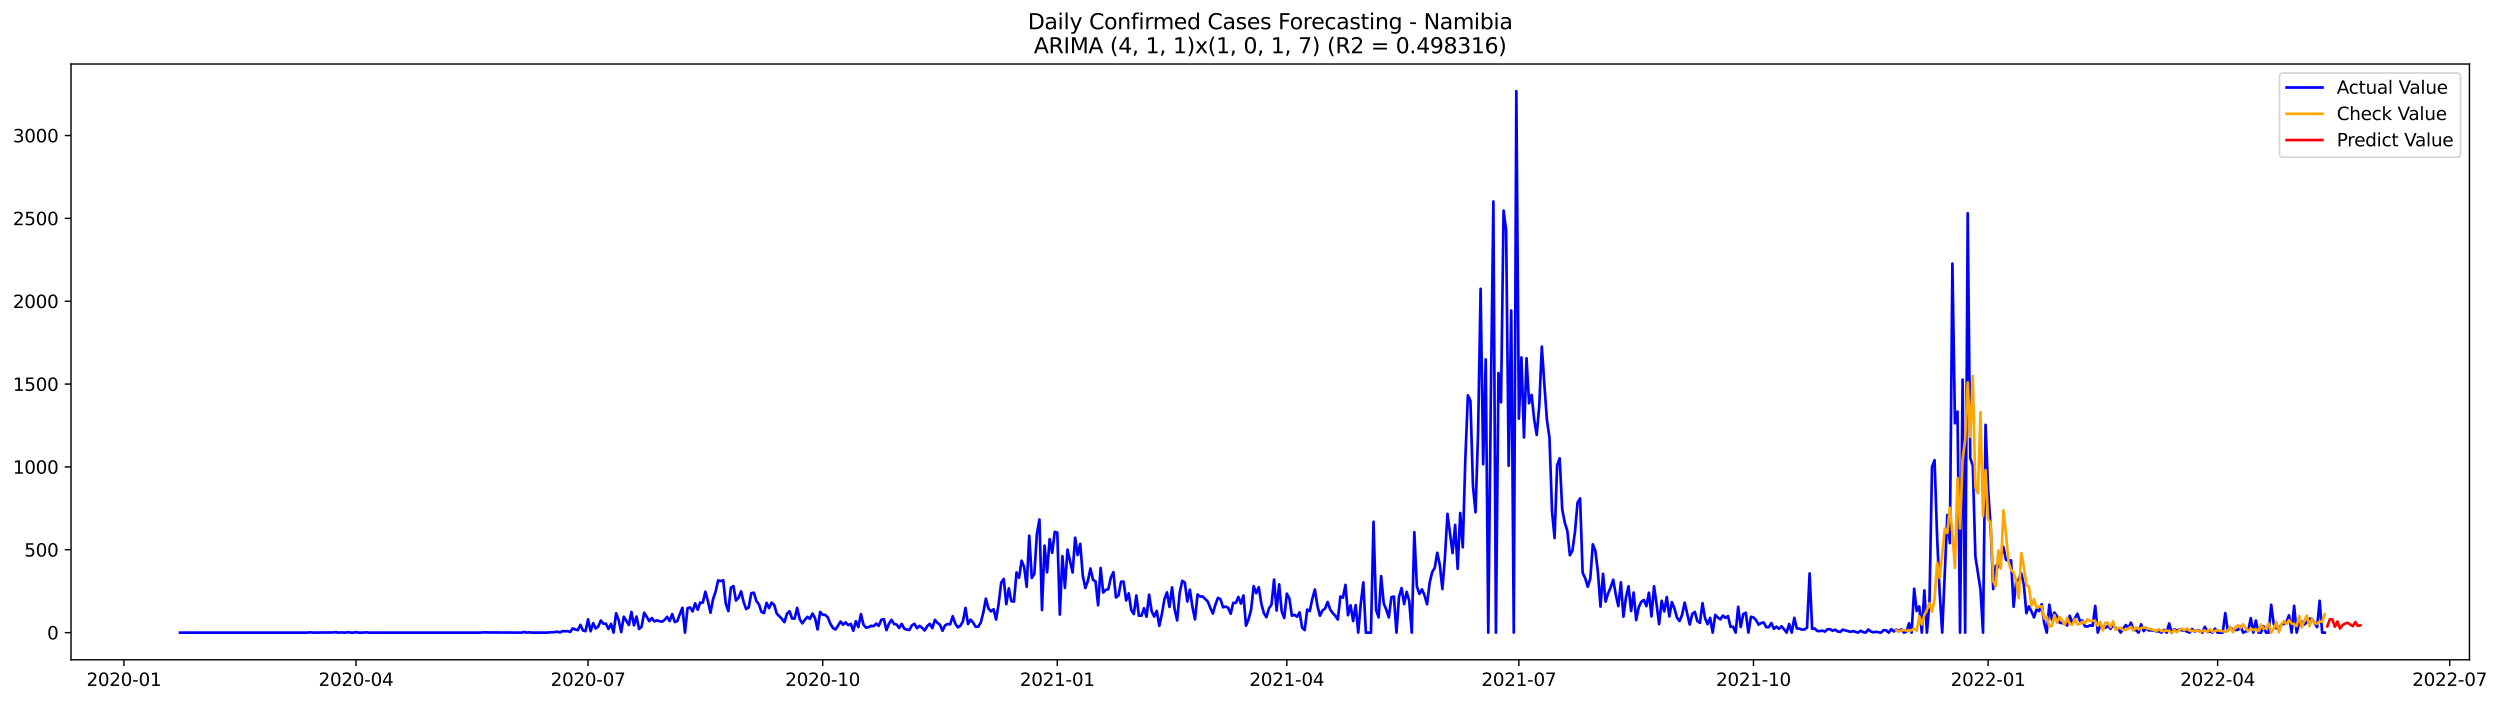 <?xml version="1.0" encoding="utf-8" standalone="no"?>
<!DOCTYPE svg PUBLIC "-//W3C//DTD SVG 1.1//EN"
  "http://www.w3.org/Graphics/SVG/1.1/DTD/svg11.dtd">
<svg xmlns:xlink="http://www.w3.org/1999/xlink" width="1395.906pt" height="392.274pt" viewBox="0 0 1395.906 392.274" xmlns="http://www.w3.org/2000/svg" version="1.1">
 <defs>
  <style type="text/css">*{stroke-linejoin: round; stroke-linecap: butt}</style>
 </defs>
 <g id="figure_1">
  <g id="patch_1">
   <path d="M 0 392.274 
L 1395.906 392.274 
L 1395.906 0 
L 0 0 
z
" style="fill: #ffffff"/>
  </g>
  <g id="axes_1">
   <g id="patch_2">
    <path d="M 39.65 368.396 
L 1378.85 368.396 
L 1378.85 35.755 
L 39.65 35.755 
z
" style="fill: #ffffff"/>
   </g>
   <g id="matplotlib.axis_1">
    <g id="xtick_1">
     <g id="line2d_1">
      <defs>
       <path id="m178542790a" d="M 0 0 
L 0 3.5 
" style="stroke: #000000; stroke-width: 0.8"/>
      </defs>
      <g>
       <use xlink:href="#m178542790a" x="69.196" y="368.396" style="stroke: #000000; stroke-width: 0.8"/>
      </g>
     </g>
     <g id="text_1">
      <!-- 2020-01 -->
      <g transform="translate(48.305 382.994)scale(0.1 -0.1)">
       <defs>
        <path id="DejaVuSans-32" d="M 1228 531 
L 3431 531 
L 3431 0 
L 469 0 
L 469 531 
Q 828 903 1448 1529 
Q 2069 2156 2228 2338 
Q 2531 2678 2651 2914 
Q 2772 3150 2772 3378 
Q 2772 3750 2511 3984 
Q 2250 4219 1831 4219 
Q 1534 4219 1204 4116 
Q 875 4013 500 3803 
L 500 4441 
Q 881 4594 1212 4672 
Q 1544 4750 1819 4750 
Q 2544 4750 2975 4387 
Q 3406 4025 3406 3419 
Q 3406 3131 3298 2873 
Q 3191 2616 2906 2266 
Q 2828 2175 2409 1742 
Q 1991 1309 1228 531 
z
" transform="scale(0.016)"/>
        <path id="DejaVuSans-30" d="M 2034 4250 
Q 1547 4250 1301 3770 
Q 1056 3291 1056 2328 
Q 1056 1369 1301 889 
Q 1547 409 2034 409 
Q 2525 409 2770 889 
Q 3016 1369 3016 2328 
Q 3016 3291 2770 3770 
Q 2525 4250 2034 4250 
z
M 2034 4750 
Q 2819 4750 3233 4129 
Q 3647 3509 3647 2328 
Q 3647 1150 3233 529 
Q 2819 -91 2034 -91 
Q 1250 -91 836 529 
Q 422 1150 422 2328 
Q 422 3509 836 4129 
Q 1250 4750 2034 4750 
z
" transform="scale(0.016)"/>
        <path id="DejaVuSans-2d" d="M 313 2009 
L 1997 2009 
L 1997 1497 
L 313 1497 
L 313 2009 
z
" transform="scale(0.016)"/>
        <path id="DejaVuSans-31" d="M 794 531 
L 1825 531 
L 1825 4091 
L 703 3866 
L 703 4441 
L 1819 4666 
L 2450 4666 
L 2450 531 
L 3481 531 
L 3481 0 
L 794 0 
L 794 531 
z
" transform="scale(0.016)"/>
       </defs>
       <use xlink:href="#DejaVuSans-32"/>
       <use xlink:href="#DejaVuSans-30" x="63.623"/>
       <use xlink:href="#DejaVuSans-32" x="127.246"/>
       <use xlink:href="#DejaVuSans-30" x="190.869"/>
       <use xlink:href="#DejaVuSans-2d" x="254.492"/>
       <use xlink:href="#DejaVuSans-30" x="290.576"/>
       <use xlink:href="#DejaVuSans-31" x="354.199"/>
      </g>
     </g>
    </g>
    <g id="xtick_2">
     <g id="line2d_2">
      <g>
       <use xlink:href="#m178542790a" x="198.773" y="368.396" style="stroke: #000000; stroke-width: 0.8"/>
      </g>
     </g>
     <g id="text_2">
      <!-- 2020-04 -->
      <g transform="translate(177.882 382.994)scale(0.1 -0.1)">
       <defs>
        <path id="DejaVuSans-34" d="M 2419 4116 
L 825 1625 
L 2419 1625 
L 2419 4116 
z
M 2253 4666 
L 3047 4666 
L 3047 1625 
L 3713 1625 
L 3713 1100 
L 3047 1100 
L 3047 0 
L 2419 0 
L 2419 1100 
L 313 1100 
L 313 1709 
L 2253 4666 
z
" transform="scale(0.016)"/>
       </defs>
       <use xlink:href="#DejaVuSans-32"/>
       <use xlink:href="#DejaVuSans-30" x="63.623"/>
       <use xlink:href="#DejaVuSans-32" x="127.246"/>
       <use xlink:href="#DejaVuSans-30" x="190.869"/>
       <use xlink:href="#DejaVuSans-2d" x="254.492"/>
       <use xlink:href="#DejaVuSans-30" x="290.576"/>
       <use xlink:href="#DejaVuSans-34" x="354.199"/>
      </g>
     </g>
    </g>
    <g id="xtick_3">
     <g id="line2d_3">
      <g>
       <use xlink:href="#m178542790a" x="328.35" y="368.396" style="stroke: #000000; stroke-width: 0.8"/>
      </g>
     </g>
     <g id="text_3">
      <!-- 2020-07 -->
      <g transform="translate(307.459 382.994)scale(0.1 -0.1)">
       <defs>
        <path id="DejaVuSans-37" d="M 525 4666 
L 3525 4666 
L 3525 4397 
L 1831 0 
L 1172 0 
L 2766 4134 
L 525 4134 
L 525 4666 
z
" transform="scale(0.016)"/>
       </defs>
       <use xlink:href="#DejaVuSans-32"/>
       <use xlink:href="#DejaVuSans-30" x="63.623"/>
       <use xlink:href="#DejaVuSans-32" x="127.246"/>
       <use xlink:href="#DejaVuSans-30" x="190.869"/>
       <use xlink:href="#DejaVuSans-2d" x="254.492"/>
       <use xlink:href="#DejaVuSans-30" x="290.576"/>
       <use xlink:href="#DejaVuSans-37" x="354.199"/>
      </g>
     </g>
    </g>
    <g id="xtick_4">
     <g id="line2d_4">
      <g>
       <use xlink:href="#m178542790a" x="459.351" y="368.396" style="stroke: #000000; stroke-width: 0.8"/>
      </g>
     </g>
     <g id="text_4">
      <!-- 2020-10 -->
      <g transform="translate(438.46 382.994)scale(0.1 -0.1)">
       <use xlink:href="#DejaVuSans-32"/>
       <use xlink:href="#DejaVuSans-30" x="63.623"/>
       <use xlink:href="#DejaVuSans-32" x="127.246"/>
       <use xlink:href="#DejaVuSans-30" x="190.869"/>
       <use xlink:href="#DejaVuSans-2d" x="254.492"/>
       <use xlink:href="#DejaVuSans-31" x="290.576"/>
       <use xlink:href="#DejaVuSans-30" x="354.199"/>
      </g>
     </g>
    </g>
    <g id="xtick_5">
     <g id="line2d_5">
      <g>
       <use xlink:href="#m178542790a" x="590.352" y="368.396" style="stroke: #000000; stroke-width: 0.8"/>
      </g>
     </g>
     <g id="text_5">
      <!-- 2021-01 -->
      <g transform="translate(569.461 382.994)scale(0.1 -0.1)">
       <use xlink:href="#DejaVuSans-32"/>
       <use xlink:href="#DejaVuSans-30" x="63.623"/>
       <use xlink:href="#DejaVuSans-32" x="127.246"/>
       <use xlink:href="#DejaVuSans-31" x="190.869"/>
       <use xlink:href="#DejaVuSans-2d" x="254.492"/>
       <use xlink:href="#DejaVuSans-30" x="290.576"/>
       <use xlink:href="#DejaVuSans-31" x="354.199"/>
      </g>
     </g>
    </g>
    <g id="xtick_6">
     <g id="line2d_6">
      <g>
       <use xlink:href="#m178542790a" x="718.506" y="368.396" style="stroke: #000000; stroke-width: 0.8"/>
      </g>
     </g>
     <g id="text_6">
      <!-- 2021-04 -->
      <g transform="translate(697.614 382.994)scale(0.1 -0.1)">
       <use xlink:href="#DejaVuSans-32"/>
       <use xlink:href="#DejaVuSans-30" x="63.623"/>
       <use xlink:href="#DejaVuSans-32" x="127.246"/>
       <use xlink:href="#DejaVuSans-31" x="190.869"/>
       <use xlink:href="#DejaVuSans-2d" x="254.492"/>
       <use xlink:href="#DejaVuSans-30" x="290.576"/>
       <use xlink:href="#DejaVuSans-34" x="354.199"/>
      </g>
     </g>
    </g>
    <g id="xtick_7">
     <g id="line2d_7">
      <g>
       <use xlink:href="#m178542790a" x="848.083" y="368.396" style="stroke: #000000; stroke-width: 0.8"/>
      </g>
     </g>
     <g id="text_7">
      <!-- 2021-07 -->
      <g transform="translate(827.191 382.994)scale(0.1 -0.1)">
       <use xlink:href="#DejaVuSans-32"/>
       <use xlink:href="#DejaVuSans-30" x="63.623"/>
       <use xlink:href="#DejaVuSans-32" x="127.246"/>
       <use xlink:href="#DejaVuSans-31" x="190.869"/>
       <use xlink:href="#DejaVuSans-2d" x="254.492"/>
       <use xlink:href="#DejaVuSans-30" x="290.576"/>
       <use xlink:href="#DejaVuSans-37" x="354.199"/>
      </g>
     </g>
    </g>
    <g id="xtick_8">
     <g id="line2d_8">
      <g>
       <use xlink:href="#m178542790a" x="979.083" y="368.396" style="stroke: #000000; stroke-width: 0.8"/>
      </g>
     </g>
     <g id="text_8">
      <!-- 2021-10 -->
      <g transform="translate(958.192 382.994)scale(0.1 -0.1)">
       <use xlink:href="#DejaVuSans-32"/>
       <use xlink:href="#DejaVuSans-30" x="63.623"/>
       <use xlink:href="#DejaVuSans-32" x="127.246"/>
       <use xlink:href="#DejaVuSans-31" x="190.869"/>
       <use xlink:href="#DejaVuSans-2d" x="254.492"/>
       <use xlink:href="#DejaVuSans-31" x="290.576"/>
       <use xlink:href="#DejaVuSans-30" x="354.199"/>
      </g>
     </g>
    </g>
    <g id="xtick_9">
     <g id="line2d_9">
      <g>
       <use xlink:href="#m178542790a" x="1110.084" y="368.396" style="stroke: #000000; stroke-width: 0.8"/>
      </g>
     </g>
     <g id="text_9">
      <!-- 2022-01 -->
      <g transform="translate(1089.193 382.994)scale(0.1 -0.1)">
       <use xlink:href="#DejaVuSans-32"/>
       <use xlink:href="#DejaVuSans-30" x="63.623"/>
       <use xlink:href="#DejaVuSans-32" x="127.246"/>
       <use xlink:href="#DejaVuSans-32" x="190.869"/>
       <use xlink:href="#DejaVuSans-2d" x="254.492"/>
       <use xlink:href="#DejaVuSans-30" x="290.576"/>
       <use xlink:href="#DejaVuSans-31" x="354.199"/>
      </g>
     </g>
    </g>
    <g id="xtick_10">
     <g id="line2d_10">
      <g>
       <use xlink:href="#m178542790a" x="1238.238" y="368.396" style="stroke: #000000; stroke-width: 0.8"/>
      </g>
     </g>
     <g id="text_10">
      <!-- 2022-04 -->
      <g transform="translate(1217.346 382.994)scale(0.1 -0.1)">
       <use xlink:href="#DejaVuSans-32"/>
       <use xlink:href="#DejaVuSans-30" x="63.623"/>
       <use xlink:href="#DejaVuSans-32" x="127.246"/>
       <use xlink:href="#DejaVuSans-32" x="190.869"/>
       <use xlink:href="#DejaVuSans-2d" x="254.492"/>
       <use xlink:href="#DejaVuSans-30" x="290.576"/>
       <use xlink:href="#DejaVuSans-34" x="354.199"/>
      </g>
     </g>
    </g>
    <g id="xtick_11">
     <g id="line2d_11">
      <g>
       <use xlink:href="#m178542790a" x="1367.815" y="368.396" style="stroke: #000000; stroke-width: 0.8"/>
      </g>
     </g>
     <g id="text_11">
      <!-- 2022-07 -->
      <g transform="translate(1346.923 382.994)scale(0.1 -0.1)">
       <use xlink:href="#DejaVuSans-32"/>
       <use xlink:href="#DejaVuSans-30" x="63.623"/>
       <use xlink:href="#DejaVuSans-32" x="127.246"/>
       <use xlink:href="#DejaVuSans-32" x="190.869"/>
       <use xlink:href="#DejaVuSans-2d" x="254.492"/>
       <use xlink:href="#DejaVuSans-30" x="290.576"/>
       <use xlink:href="#DejaVuSans-37" x="354.199"/>
      </g>
     </g>
    </g>
   </g>
   <g id="matplotlib.axis_2">
    <g id="ytick_1">
     <g id="line2d_12">
      <defs>
       <path id="mab50fde62a" d="M 0 0 
L -3.5 0 
" style="stroke: #000000; stroke-width: 0.8"/>
      </defs>
      <g>
       <use xlink:href="#mab50fde62a" x="39.65" y="353.234" style="stroke: #000000; stroke-width: 0.8"/>
      </g>
     </g>
     <g id="text_12">
      <!-- 0 -->
      <g transform="translate(26.288 357.033)scale(0.1 -0.1)">
       <use xlink:href="#DejaVuSans-30"/>
      </g>
     </g>
    </g>
    <g id="ytick_2">
     <g id="line2d_13">
      <g>
       <use xlink:href="#mab50fde62a" x="39.65" y="306.973" style="stroke: #000000; stroke-width: 0.8"/>
      </g>
     </g>
     <g id="text_13">
      <!-- 500 -->
      <g transform="translate(13.562 310.772)scale(0.1 -0.1)">
       <defs>
        <path id="DejaVuSans-35" d="M 691 4666 
L 3169 4666 
L 3169 4134 
L 1269 4134 
L 1269 2991 
Q 1406 3038 1543 3061 
Q 1681 3084 1819 3084 
Q 2600 3084 3056 2656 
Q 3513 2228 3513 1497 
Q 3513 744 3044 326 
Q 2575 -91 1722 -91 
Q 1428 -91 1123 -41 
Q 819 9 494 109 
L 494 744 
Q 775 591 1075 516 
Q 1375 441 1709 441 
Q 2250 441 2565 725 
Q 2881 1009 2881 1497 
Q 2881 1984 2565 2268 
Q 2250 2553 1709 2553 
Q 1456 2553 1204 2497 
Q 953 2441 691 2322 
L 691 4666 
z
" transform="scale(0.016)"/>
       </defs>
       <use xlink:href="#DejaVuSans-35"/>
       <use xlink:href="#DejaVuSans-30" x="63.623"/>
       <use xlink:href="#DejaVuSans-30" x="127.246"/>
      </g>
     </g>
    </g>
    <g id="ytick_3">
     <g id="line2d_14">
      <g>
       <use xlink:href="#mab50fde62a" x="39.65" y="260.713" style="stroke: #000000; stroke-width: 0.8"/>
      </g>
     </g>
     <g id="text_14">
      <!-- 1000 -->
      <g transform="translate(7.2 264.512)scale(0.1 -0.1)">
       <use xlink:href="#DejaVuSans-31"/>
       <use xlink:href="#DejaVuSans-30" x="63.623"/>
       <use xlink:href="#DejaVuSans-30" x="127.246"/>
       <use xlink:href="#DejaVuSans-30" x="190.869"/>
      </g>
     </g>
    </g>
    <g id="ytick_4">
     <g id="line2d_15">
      <g>
       <use xlink:href="#mab50fde62a" x="39.65" y="214.452" style="stroke: #000000; stroke-width: 0.8"/>
      </g>
     </g>
     <g id="text_15">
      <!-- 1500 -->
      <g transform="translate(7.2 218.252)scale(0.1 -0.1)">
       <use xlink:href="#DejaVuSans-31"/>
       <use xlink:href="#DejaVuSans-35" x="63.623"/>
       <use xlink:href="#DejaVuSans-30" x="127.246"/>
       <use xlink:href="#DejaVuSans-30" x="190.869"/>
      </g>
     </g>
    </g>
    <g id="ytick_5">
     <g id="line2d_16">
      <g>
       <use xlink:href="#mab50fde62a" x="39.65" y="168.192" style="stroke: #000000; stroke-width: 0.8"/>
      </g>
     </g>
     <g id="text_16">
      <!-- 2000 -->
      <g transform="translate(7.2 171.991)scale(0.1 -0.1)">
       <use xlink:href="#DejaVuSans-32"/>
       <use xlink:href="#DejaVuSans-30" x="63.623"/>
       <use xlink:href="#DejaVuSans-30" x="127.246"/>
       <use xlink:href="#DejaVuSans-30" x="190.869"/>
      </g>
     </g>
    </g>
    <g id="ytick_6">
     <g id="line2d_17">
      <g>
       <use xlink:href="#mab50fde62a" x="39.65" y="121.932" style="stroke: #000000; stroke-width: 0.8"/>
      </g>
     </g>
     <g id="text_17">
      <!-- 2500 -->
      <g transform="translate(7.2 125.731)scale(0.1 -0.1)">
       <use xlink:href="#DejaVuSans-32"/>
       <use xlink:href="#DejaVuSans-35" x="63.623"/>
       <use xlink:href="#DejaVuSans-30" x="127.246"/>
       <use xlink:href="#DejaVuSans-30" x="190.869"/>
      </g>
     </g>
    </g>
    <g id="ytick_7">
     <g id="line2d_18">
      <g>
       <use xlink:href="#mab50fde62a" x="39.65" y="75.671" style="stroke: #000000; stroke-width: 0.8"/>
      </g>
     </g>
     <g id="text_18">
      <!-- 3000 -->
      <g transform="translate(7.2 79.47)scale(0.1 -0.1)">
       <defs>
        <path id="DejaVuSans-33" d="M 2597 2516 
Q 3050 2419 3304 2112 
Q 3559 1806 3559 1356 
Q 3559 666 3084 287 
Q 2609 -91 1734 -91 
Q 1441 -91 1130 -33 
Q 819 25 488 141 
L 488 750 
Q 750 597 1062 519 
Q 1375 441 1716 441 
Q 2309 441 2620 675 
Q 2931 909 2931 1356 
Q 2931 1769 2642 2001 
Q 2353 2234 1838 2234 
L 1294 2234 
L 1294 2753 
L 1863 2753 
Q 2328 2753 2575 2939 
Q 2822 3125 2822 3475 
Q 2822 3834 2567 4026 
Q 2313 4219 1838 4219 
Q 1578 4219 1281 4162 
Q 984 4106 628 3988 
L 628 4550 
Q 988 4650 1302 4700 
Q 1616 4750 1894 4750 
Q 2613 4750 3031 4423 
Q 3450 4097 3450 3541 
Q 3450 3153 3228 2886 
Q 3006 2619 2597 2516 
z
" transform="scale(0.016)"/>
       </defs>
       <use xlink:href="#DejaVuSans-33"/>
       <use xlink:href="#DejaVuSans-30" x="63.623"/>
       <use xlink:href="#DejaVuSans-30" x="127.246"/>
       <use xlink:href="#DejaVuSans-30" x="190.869"/>
      </g>
     </g>
    </g>
   </g>
   <g id="line2d_19">
    <path d="M 100.523 353.234 
L 171.719 353.234 
L 173.143 353.049 
L 174.567 353.234 
L 185.958 353.141 
L 187.382 352.956 
L 188.806 353.234 
L 190.23 353.141 
L 193.078 353.234 
L 194.502 352.956 
L 195.926 353.234 
L 197.35 353.234 
L 198.773 352.956 
L 200.197 353.234 
L 203.045 353.234 
L 204.469 353.049 
L 205.893 353.234 
L 268.546 353.234 
L 269.97 353.049 
L 272.817 353.141 
L 291.328 353.234 
L 292.752 352.864 
L 294.176 353.234 
L 295.6 353.049 
L 297.024 353.234 
L 305.568 353.234 
L 306.992 353.049 
L 309.839 352.956 
L 311.263 352.679 
L 312.687 353.141 
L 314.111 352.401 
L 315.535 352.494 
L 316.959 352.401 
L 318.383 352.864 
L 319.807 350.828 
L 321.231 351.476 
L 322.655 351.846 
L 324.079 348.885 
L 325.503 352.031 
L 326.927 352.401 
L 328.35 345.832 
L 329.774 352.494 
L 331.198 347.96 
L 332.622 350.921 
L 334.046 349.81 
L 335.47 346.48 
L 336.894 348.238 
L 338.318 348.238 
L 339.742 351.198 
L 341.166 348.33 
L 342.59 353.234 
L 344.014 342.409 
L 345.438 346.202 
L 346.861 352.956 
L 348.285 344.352 
L 351.133 348.978 
L 352.557 341.669 
L 353.981 349.163 
L 355.405 344.259 
L 356.829 351.198 
L 358.253 349.903 
L 359.677 342.131 
L 361.101 344.352 
L 362.525 346.85 
L 363.949 345.092 
L 365.372 346.942 
L 366.796 346.387 
L 368.22 346.85 
L 369.644 347.127 
L 371.068 346.11 
L 372.492 344.444 
L 373.916 346.757 
L 375.34 342.871 
L 376.764 347.312 
L 378.188 346.757 
L 379.612 342.871 
L 381.036 339.356 
L 382.46 353.234 
L 383.883 339.633 
L 385.307 339.171 
L 386.731 341.391 
L 388.155 336.858 
L 389.579 340.466 
L 391.003 336.395 
L 392.427 336.487 
L 393.851 330.381 
L 395.275 335.655 
L 396.699 342.131 
L 398.123 334.637 
L 399.547 330.381 
L 400.971 324.09 
L 402.394 324.46 
L 403.818 323.997 
L 405.242 336.95 
L 406.666 341.206 
L 408.09 328.161 
L 409.514 327.235 
L 410.938 335.285 
L 412.362 333.804 
L 413.786 330.196 
L 415.21 336.117 
L 416.634 340.096 
L 418.058 339.171 
L 419.482 331.214 
L 420.906 330.936 
L 422.329 335.562 
L 423.753 337.413 
L 425.177 341.669 
L 426.601 342.316 
L 428.025 336.58 
L 429.449 339.541 
L 430.873 336.487 
L 432.297 337.783 
L 433.721 342.594 
L 436.569 345.554 
L 437.993 347.405 
L 439.417 342.686 
L 440.84 341.299 
L 442.264 345.369 
L 443.688 345.369 
L 445.112 339.448 
L 446.536 345.74 
L 447.96 348.053 
L 449.384 346.11 
L 450.808 344.444 
L 452.232 345.554 
L 453.656 342.594 
L 455.08 345.092 
L 456.504 351.476 
L 457.928 341.669 
L 459.351 343.241 
L 460.775 343.334 
L 462.199 344.722 
L 463.623 348.238 
L 465.047 350.643 
L 466.471 351.476 
L 467.895 349.44 
L 469.319 347.035 
L 470.743 348.793 
L 472.167 347.497 
L 473.591 349.07 
L 475.015 348.33 
L 476.439 352.216 
L 477.862 346.85 
L 479.286 350.088 
L 480.71 342.871 
L 482.134 348.793 
L 483.558 350.458 
L 484.982 350.181 
L 486.406 349.44 
L 487.83 349.625 
L 489.254 348.238 
L 490.678 349.44 
L 492.102 346.017 
L 493.526 345.74 
L 494.95 351.846 
L 496.373 348.238 
L 497.797 346.11 
L 499.221 348.423 
L 500.645 348.7 
L 502.069 350.643 
L 503.493 348.33 
L 504.917 351.013 
L 506.341 351.568 
L 507.765 351.753 
L 509.189 349.163 
L 510.613 348.33 
L 512.037 350.736 
L 513.461 349.44 
L 514.884 350.551 
L 516.308 352.031 
L 517.732 349.625 
L 519.156 348.33 
L 520.58 350.736 
L 522.004 346.11 
L 523.428 347.775 
L 524.852 348.885 
L 526.276 352.216 
L 527.7 349.163 
L 529.124 348.423 
L 530.548 348.608 
L 531.972 344.074 
L 533.395 348.238 
L 534.819 350.273 
L 536.243 349.44 
L 537.667 346.942 
L 539.091 339.448 
L 540.515 348.423 
L 541.939 346.017 
L 543.363 347.682 
L 544.787 349.995 
L 546.211 349.903 
L 547.635 347.59 
L 549.059 341.946 
L 550.483 334.267 
L 551.906 339.726 
L 553.33 341.391 
L 554.754 340.188 
L 556.178 345.925 
L 557.602 337.135 
L 559.026 325.385 
L 560.45 323.257 
L 561.874 337.32 
L 563.298 328.531 
L 564.722 335.655 
L 566.146 335.932 
L 567.57 319.649 
L 568.994 322.609 
L 570.417 313.08 
L 571.841 316.595 
L 573.265 327.605 
L 574.689 299.109 
L 576.113 322.702 
L 577.537 320.389 
L 578.961 298.184 
L 580.385 290.042 
L 581.809 340.651 
L 583.233 304.66 
L 584.657 319.556 
L 586.081 301.052 
L 587.505 308.639 
L 588.928 296.981 
L 590.352 297.351 
L 591.776 343.149 
L 593.2 310.489 
L 594.624 328.253 
L 596.048 306.881 
L 598.896 319.649 
L 600.32 300.219 
L 601.744 309.934 
L 603.168 303.643 
L 604.592 321.499 
L 606.016 328.346 
L 607.439 324.367 
L 608.863 317.428 
L 610.287 323.72 
L 611.711 324.645 
L 613.135 337.968 
L 614.559 317.151 
L 615.983 330.844 
L 617.407 329.363 
L 618.831 328.993 
L 620.255 322.424 
L 621.679 319.464 
L 623.103 333.619 
L 624.527 332.417 
L 625.95 324.83 
L 627.374 324.737 
L 628.798 335.285 
L 630.222 331.306 
L 631.646 340.651 
L 633.07 342.871 
L 634.494 332.509 
L 635.918 343.797 
L 637.342 343.797 
L 638.766 339.633 
L 640.19 344.352 
L 641.614 332.046 
L 643.038 341.299 
L 644.461 344.259 
L 645.885 341.113 
L 647.309 349.44 
L 648.733 342.964 
L 650.157 334.637 
L 651.581 330.751 
L 653.005 338.893 
L 654.429 327.976 
L 655.853 340.188 
L 657.277 346.387 
L 658.701 331.029 
L 660.125 324.275 
L 661.549 325.292 
L 662.972 335.84 
L 664.396 329.271 
L 665.82 338.985 
L 667.244 345.832 
L 668.668 331.954 
L 670.092 333.064 
L 671.516 333.064 
L 674.364 335.84 
L 675.788 339.448 
L 677.212 342.594 
L 678.636 337.598 
L 680.06 333.804 
L 681.483 334.637 
L 682.907 339.078 
L 684.331 338.708 
L 685.755 339.356 
L 687.179 342.686 
L 688.603 336.58 
L 690.027 336.672 
L 691.451 333.342 
L 692.875 337.043 
L 694.299 332.509 
L 695.723 349.348 
L 697.147 345.832 
L 698.571 340.466 
L 699.994 327.235 
L 701.418 331.214 
L 702.842 327.883 
L 704.266 336.95 
L 705.69 342.316 
L 707.114 344.629 
L 708.538 339.726 
L 709.962 337.598 
L 711.386 323.627 
L 712.81 340.928 
L 714.234 326.31 
L 715.658 341.391 
L 717.082 345.092 
L 718.506 331.491 
L 719.929 334.082 
L 721.353 343.797 
L 722.777 343.334 
L 724.201 344.352 
L 725.625 341.946 
L 727.049 350.366 
L 728.473 351.846 
L 729.897 340.373 
L 731.321 341.206 
L 732.745 334.359 
L 734.169 329.178 
L 735.593 338.245 
L 737.017 343.797 
L 738.44 340.836 
L 739.864 339.818 
L 741.288 336.117 
L 742.712 340.281 
L 744.136 342.316 
L 745.56 343.797 
L 746.984 345.925 
L 748.408 333.064 
L 749.832 333.712 
L 751.256 326.588 
L 752.68 343.519 
L 754.104 337.968 
L 755.528 346.757 
L 756.951 337.875 
L 758.375 353.234 
L 759.799 337.135 
L 761.223 325.2 
L 762.647 353.234 
L 765.495 353.234 
L 766.919 291.337 
L 768.343 340.558 
L 769.767 344.722 
L 771.191 321.684 
L 772.615 336.858 
L 774.039 340.373 
L 775.462 344.722 
L 776.886 333.434 
L 778.31 333.064 
L 779.734 353.234 
L 781.158 333.249 
L 782.582 328.346 
L 784.006 337.32 
L 785.43 330.474 
L 786.854 335.562 
L 788.278 353.234 
L 789.702 297.166 
L 791.126 327.42 
L 792.55 331.584 
L 793.973 329.086 
L 795.397 332.417 
L 796.821 337.413 
L 798.245 325.477 
L 799.669 319.464 
L 801.093 317.058 
L 802.517 308.639 
L 803.941 315.485 
L 805.365 328.901 
L 806.789 311.414 
L 808.213 286.896 
L 811.061 308.824 
L 812.484 293.095 
L 813.908 317.613 
L 815.332 286.434 
L 816.756 305.585 
L 818.18 256.549 
L 819.604 220.744 
L 821.028 223.797 
L 822.452 271.445 
L 823.876 286.064 
L 825.3 241.654 
L 826.724 161.253 
L 828.148 259.233 
L 829.572 200.667 
L 830.995 353.234 
L 832.419 223.427 
L 833.843 112.494 
L 835.267 353.234 
L 836.691 208.254 
L 838.115 224.63 
L 839.539 117.583 
L 840.963 128.593 
L 842.387 260.065 
L 843.811 173.373 
L 845.235 353.234 
L 846.659 50.876 
L 848.083 233.789 
L 849.506 199.557 
L 850.93 244.244 
L 852.354 200.019 
L 853.778 225.185 
L 855.202 220.466 
L 856.626 234.252 
L 858.05 242.856 
L 859.474 226.295 
L 860.898 193.543 
L 862.322 214.822 
L 863.746 234.437 
L 865.17 244.429 
L 866.594 285.693 
L 868.017 300.404 
L 869.441 259.88 
L 870.865 255.902 
L 872.289 284.491 
L 873.713 291.8 
L 875.137 296.426 
L 876.561 310.026 
L 877.985 307.436 
L 879.409 296.888 
L 880.833 280.697 
L 882.257 278.292 
L 883.681 319.834 
L 885.105 322.794 
L 886.528 327.605 
L 887.952 323.072 
L 889.376 303.92 
L 890.8 307.621 
L 892.224 319.649 
L 893.648 338.708 
L 895.072 320.389 
L 896.496 335.932 
L 897.92 331.306 
L 899.344 327.883 
L 900.768 323.72 
L 902.192 332.046 
L 903.616 338.43 
L 905.039 325.107 
L 906.463 344.352 
L 907.887 333.434 
L 909.311 327.328 
L 910.735 341.206 
L 912.159 330.844 
L 913.583 346.202 
L 915.007 338.985 
L 916.431 336.025 
L 917.855 335.007 
L 919.279 338.43 
L 920.703 330.936 
L 922.127 344.167 
L 923.55 327.328 
L 924.974 337.413 
L 926.398 348.515 
L 927.822 335.47 
L 929.246 341.391 
L 930.67 333.342 
L 932.094 344.167 
L 933.518 336.21 
L 934.942 339.726 
L 936.366 344.907 
L 937.79 346.757 
L 939.214 343.334 
L 940.638 336.487 
L 943.485 348.7 
L 944.909 342.779 
L 946.333 341.669 
L 947.757 346.85 
L 949.181 347.775 
L 950.605 336.765 
L 952.029 345.184 
L 953.453 348.515 
L 954.877 344.999 
L 956.301 353.234 
L 957.725 343.334 
L 959.149 344.814 
L 960.572 345.832 
L 961.996 343.704 
L 963.42 344.999 
L 964.844 343.982 
L 966.268 349.995 
L 967.692 349.903 
L 969.116 353.234 
L 970.54 338.8 
L 971.964 350.088 
L 973.388 342.871 
L 974.812 342.131 
L 976.236 353.234 
L 977.66 344.352 
L 979.083 344.814 
L 980.507 346.202 
L 981.931 348.793 
L 983.355 347.867 
L 984.779 347.59 
L 986.203 350.181 
L 987.627 350.181 
L 989.051 347.867 
L 990.475 351.106 
L 991.899 349.903 
L 993.323 351.106 
L 994.747 349.718 
L 996.171 351.383 
L 997.594 353.234 
L 999.018 348.423 
L 1000.442 353.234 
L 1001.866 344.999 
L 1003.29 350.921 
L 1004.714 351.013 
L 1006.138 351.568 
L 1007.562 351.476 
L 1008.986 350.458 
L 1010.41 320.204 
L 1011.834 351.106 
L 1013.258 350.921 
L 1014.682 352.308 
L 1016.106 352.401 
L 1017.529 352.123 
L 1018.953 352.679 
L 1020.377 351.383 
L 1021.801 351.291 
L 1023.225 352.216 
L 1024.649 351.568 
L 1026.073 352.586 
L 1027.497 352.864 
L 1028.921 351.568 
L 1033.193 352.771 
L 1034.617 352.401 
L 1037.464 353.234 
L 1038.888 352.216 
L 1040.312 352.956 
L 1041.736 353.234 
L 1043.16 351.476 
L 1044.584 352.586 
L 1046.008 353.049 
L 1047.432 352.771 
L 1050.28 353.234 
L 1051.704 351.846 
L 1053.128 351.938 
L 1054.551 353.234 
L 1055.975 351.291 
L 1057.399 352.586 
L 1058.823 351.568 
L 1060.247 352.401 
L 1061.671 351.383 
L 1063.095 353.234 
L 1064.519 352.586 
L 1065.943 348.053 
L 1067.367 353.234 
L 1068.791 328.716 
L 1070.215 341.206 
L 1071.639 338.615 
L 1073.062 353.234 
L 1074.486 329.641 
L 1075.91 353.234 
L 1077.334 336.672 
L 1078.758 260.713 
L 1080.182 256.919 
L 1081.606 299.757 
L 1083.03 330.936 
L 1084.454 353.234 
L 1087.302 287.544 
L 1088.726 303.272 
L 1090.15 147.19 
L 1091.573 236.38 
L 1092.997 229.811 
L 1094.421 353.234 
L 1095.845 211.954 
L 1097.269 353.234 
L 1098.693 119.063 
L 1100.117 255.809 
L 1101.541 259.973 
L 1102.965 310.674 
L 1105.813 329.086 
L 1107.237 353.234 
L 1108.661 237.213 
L 1110.084 273.203 
L 1111.508 294.113 
L 1112.932 328.901 
L 1114.356 315.855 
L 1115.78 316.688 
L 1117.204 310.674 
L 1118.628 305.4 
L 1120.052 312.525 
L 1121.476 313.172 
L 1122.9 312.895 
L 1124.324 338.8 
L 1125.748 324.737 
L 1127.172 323.535 
L 1128.595 320.111 
L 1130.019 326.218 
L 1131.443 342.409 
L 1132.867 338.615 
L 1134.291 341.391 
L 1135.715 344.722 
L 1137.139 340.188 
L 1138.563 341.206 
L 1139.987 337.413 
L 1141.411 347.96 
L 1142.835 353.234 
L 1144.259 337.598 
L 1145.683 346.017 
L 1147.106 342.039 
L 1148.53 344.074 
L 1149.954 347.59 
L 1151.378 347.96 
L 1152.802 347.775 
L 1154.226 349.255 
L 1155.65 343.797 
L 1157.074 347.867 
L 1159.922 342.686 
L 1161.346 346.757 
L 1162.77 346.48 
L 1164.194 349.718 
L 1165.617 349.81 
L 1167.041 349.163 
L 1168.465 349.44 
L 1169.889 338.338 
L 1171.313 353.234 
L 1172.737 349.07 
L 1174.161 350.181 
L 1175.585 350.551 
L 1177.009 349.44 
L 1178.433 351.106 
L 1179.857 348.978 
L 1181.281 350.643 
L 1182.705 351.013 
L 1184.128 353.234 
L 1185.552 350.828 
L 1186.976 348.978 
L 1188.4 350.736 
L 1189.824 347.682 
L 1191.248 351.661 
L 1192.672 351.846 
L 1194.096 353.234 
L 1195.52 348.608 
L 1196.944 352.401 
L 1198.368 350.736 
L 1199.792 352.031 
L 1201.216 351.938 
L 1202.639 352.123 
L 1204.063 352.494 
L 1205.487 352.494 
L 1206.911 353.234 
L 1208.335 351.661 
L 1209.759 353.234 
L 1211.183 348.145 
L 1212.607 353.234 
L 1214.031 351.383 
L 1215.455 352.031 
L 1216.879 351.568 
L 1218.303 351.938 
L 1219.727 352.031 
L 1222.574 353.234 
L 1223.998 351.198 
L 1225.422 352.586 
L 1226.846 351.938 
L 1228.27 352.308 
L 1229.694 353.234 
L 1231.118 349.995 
L 1232.542 352.864 
L 1233.966 352.586 
L 1235.39 353.234 
L 1236.814 351.013 
L 1238.238 353.234 
L 1241.085 353.234 
L 1242.509 342.316 
L 1243.933 352.123 
L 1245.357 350.458 
L 1246.781 351.476 
L 1248.205 351.753 
L 1249.629 351.661 
L 1251.053 349.718 
L 1252.477 353.234 
L 1253.901 352.586 
L 1255.325 352.216 
L 1256.749 345.184 
L 1258.172 353.234 
L 1259.596 346.48 
L 1261.02 353.234 
L 1262.444 353.234 
L 1263.868 349.718 
L 1265.292 353.234 
L 1266.716 353.234 
L 1268.14 337.69 
L 1269.564 348.423 
L 1270.988 350.828 
L 1272.412 351.291 
L 1273.836 348.793 
L 1275.26 348.33 
L 1276.683 347.22 
L 1278.107 343.612 
L 1279.531 353.234 
L 1280.955 338.245 
L 1282.379 353.234 
L 1283.803 347.405 
L 1285.227 347.127 
L 1286.651 348.7 
L 1288.075 347.405 
L 1289.499 345.462 
L 1290.923 345.554 
L 1293.771 350.181 
L 1295.194 335.47 
L 1296.618 353.234 
L 1298.042 353.234 
L 1298.042 353.234 
" clip-path="url(#p8be18f4880)" style="fill: none; stroke: #0000ff; stroke-width: 1.5; stroke-linecap: square"/>
   </g>
   <g id="line2d_20">
    <path d="M 1058.823 351.946 
L 1060.247 352.655 
L 1061.671 351.966 
L 1063.095 351.832 
L 1064.519 352.056 
L 1065.943 352.141 
L 1067.367 351.91 
L 1068.791 350.985 
L 1070.215 352.173 
L 1071.639 344.098 
L 1073.062 348.692 
L 1074.486 343.355 
L 1075.91 340.511 
L 1077.334 336.757 
L 1078.758 341.48 
L 1080.182 334.704 
L 1081.606 314.207 
L 1083.03 322.705 
L 1084.454 309.662 
L 1085.878 295.169 
L 1087.302 297.703 
L 1088.726 283.468 
L 1090.15 297.854 
L 1091.573 317.111 
L 1092.997 266.981 
L 1094.421 295.146 
L 1095.845 256.287 
L 1097.269 245.675 
L 1098.693 213.587 
L 1100.117 243.928 
L 1101.541 209.973 
L 1102.965 272.104 
L 1104.389 275.378 
L 1105.813 230.156 
L 1107.237 288.198 
L 1108.661 262.465 
L 1110.084 290.081 
L 1111.508 291.672 
L 1112.932 324.453 
L 1114.356 327.399 
L 1115.78 307.396 
L 1117.204 317.45 
L 1118.628 284.953 
L 1120.052 297.785 
L 1121.476 313.892 
L 1122.9 318.152 
L 1124.324 319.569 
L 1125.748 324.237 
L 1127.172 333.967 
L 1128.595 308.841 
L 1130.019 316.224 
L 1131.443 326.731 
L 1132.867 327.518 
L 1134.291 338.207 
L 1135.715 334.583 
L 1137.139 339.242 
L 1138.563 338.644 
L 1139.987 338.582 
L 1141.411 345.354 
L 1142.835 344.314 
L 1144.259 349.583 
L 1145.683 349.661 
L 1147.106 343.37 
L 1148.53 347.66 
L 1149.954 344.398 
L 1151.378 346.24 
L 1152.802 348.814 
L 1154.226 344.976 
L 1155.65 348.505 
L 1157.074 348.879 
L 1158.498 345.668 
L 1159.922 348.57 
L 1161.346 348.313 
L 1162.77 347.084 
L 1164.194 347.993 
L 1165.617 345.762 
L 1167.041 346.776 
L 1168.465 346.556 
L 1169.889 346.711 
L 1171.313 349.437 
L 1172.737 347.285 
L 1174.161 351.987 
L 1175.585 347.639 
L 1177.009 347.734 
L 1178.433 350.19 
L 1179.857 346.937 
L 1181.281 351.654 
L 1182.705 350.631 
L 1184.128 350.572 
L 1185.552 351.79 
L 1186.976 351.688 
L 1188.4 350.876 
L 1189.824 349.906 
L 1191.248 352.034 
L 1192.672 350.359 
L 1194.096 351.387 
L 1195.52 350.716 
L 1196.944 350.305 
L 1198.368 350.556 
L 1199.792 351.222 
L 1201.216 351.318 
L 1204.063 352.337 
L 1205.487 351.367 
L 1206.911 352.414 
L 1209.759 352.064 
L 1211.183 352.428 
L 1212.607 353.184 
L 1214.031 351.802 
L 1215.455 352.968 
L 1216.879 351.683 
L 1218.303 351.08 
L 1219.727 351.85 
L 1221.15 350.946 
L 1222.574 352.143 
L 1223.998 352.212 
L 1226.846 352.078 
L 1228.27 352.86 
L 1229.694 352.324 
L 1231.118 352.052 
L 1232.542 352.802 
L 1233.966 351.373 
L 1235.39 352.805 
L 1236.814 352.219 
L 1238.238 351.913 
L 1239.661 352.241 
L 1241.085 352.437 
L 1242.509 352.824 
L 1243.933 352.243 
L 1245.357 350.002 
L 1246.781 352.988 
L 1248.205 350.056 
L 1249.629 349.212 
L 1251.053 350.574 
L 1252.477 348.577 
L 1253.901 351.034 
L 1255.325 352.358 
L 1256.749 350.902 
L 1258.172 351.809 
L 1259.596 351.211 
L 1261.02 352.479 
L 1262.444 348.735 
L 1263.868 351.09 
L 1265.292 350.675 
L 1266.716 348.092 
L 1268.14 353.276 
L 1269.564 350.884 
L 1270.988 347.444 
L 1272.412 353.046 
L 1273.836 348.72 
L 1275.26 346.805 
L 1276.683 348.412 
L 1278.107 346.271 
L 1279.531 348.174 
L 1280.955 348.556 
L 1282.379 349.531 
L 1283.803 343.947 
L 1285.227 350.327 
L 1286.651 346.411 
L 1288.075 343.718 
L 1289.499 349.635 
L 1290.923 345.587 
L 1292.347 348.044 
L 1293.771 348.218 
L 1295.194 346.997 
L 1296.618 347.131 
L 1298.042 342.933 
L 1298.042 342.933 
" clip-path="url(#p8be18f4880)" style="fill: none; stroke: #ffa500; stroke-width: 1.5; stroke-linecap: square"/>
   </g>
   <g id="line2d_21">
    <path d="M 1299.466 349.739 
L 1300.89 345.794 
L 1302.314 345.842 
L 1303.738 349.948 
L 1305.162 347.013 
L 1306.586 350.937 
L 1308.01 348.979 
L 1309.434 348.193 
L 1310.858 347.715 
L 1312.282 348.748 
L 1313.706 349.603 
L 1315.129 347.335 
L 1316.553 349.509 
L 1317.977 349.146 
" clip-path="url(#p8be18f4880)" style="fill: none; stroke: #ff0000; stroke-width: 1.5; stroke-linecap: square"/>
   </g>
   <g id="patch_3">
    <path d="M 39.65 368.396 
L 39.65 35.755 
" style="fill: none; stroke: #000000; stroke-width: 0.8; stroke-linejoin: miter; stroke-linecap: square"/>
   </g>
   <g id="patch_4">
    <path d="M 1378.85 368.396 
L 1378.85 35.755 
" style="fill: none; stroke: #000000; stroke-width: 0.8; stroke-linejoin: miter; stroke-linecap: square"/>
   </g>
   <g id="patch_5">
    <path d="M 39.65 368.396 
L 1378.85 368.396 
" style="fill: none; stroke: #000000; stroke-width: 0.8; stroke-linejoin: miter; stroke-linecap: square"/>
   </g>
   <g id="patch_6">
    <path d="M 39.65 35.755 
L 1378.85 35.755 
" style="fill: none; stroke: #000000; stroke-width: 0.8; stroke-linejoin: miter; stroke-linecap: square"/>
   </g>
   <g id="text_19">
    <!-- Daily Confirmed Cases Forecasting - Namibia -->
    <g transform="translate(573.92 16.318)scale(0.12 -0.12)">
     <defs>
      <path id="DejaVuSans-44" d="M 1259 4147 
L 1259 519 
L 2022 519 
Q 2988 519 3436 956 
Q 3884 1394 3884 2338 
Q 3884 3275 3436 3711 
Q 2988 4147 2022 4147 
L 1259 4147 
z
M 628 4666 
L 1925 4666 
Q 3281 4666 3915 4102 
Q 4550 3538 4550 2338 
Q 4550 1131 3912 565 
Q 3275 0 1925 0 
L 628 0 
L 628 4666 
z
" transform="scale(0.016)"/>
      <path id="DejaVuSans-61" d="M 2194 1759 
Q 1497 1759 1228 1600 
Q 959 1441 959 1056 
Q 959 750 1161 570 
Q 1363 391 1709 391 
Q 2188 391 2477 730 
Q 2766 1069 2766 1631 
L 2766 1759 
L 2194 1759 
z
M 3341 1997 
L 3341 0 
L 2766 0 
L 2766 531 
Q 2569 213 2275 61 
Q 1981 -91 1556 -91 
Q 1019 -91 701 211 
Q 384 513 384 1019 
Q 384 1609 779 1909 
Q 1175 2209 1959 2209 
L 2766 2209 
L 2766 2266 
Q 2766 2663 2505 2880 
Q 2244 3097 1772 3097 
Q 1472 3097 1187 3025 
Q 903 2953 641 2809 
L 641 3341 
Q 956 3463 1253 3523 
Q 1550 3584 1831 3584 
Q 2591 3584 2966 3190 
Q 3341 2797 3341 1997 
z
" transform="scale(0.016)"/>
      <path id="DejaVuSans-69" d="M 603 3500 
L 1178 3500 
L 1178 0 
L 603 0 
L 603 3500 
z
M 603 4863 
L 1178 4863 
L 1178 4134 
L 603 4134 
L 603 4863 
z
" transform="scale(0.016)"/>
      <path id="DejaVuSans-6c" d="M 603 4863 
L 1178 4863 
L 1178 0 
L 603 0 
L 603 4863 
z
" transform="scale(0.016)"/>
      <path id="DejaVuSans-79" d="M 2059 -325 
Q 1816 -950 1584 -1140 
Q 1353 -1331 966 -1331 
L 506 -1331 
L 506 -850 
L 844 -850 
Q 1081 -850 1212 -737 
Q 1344 -625 1503 -206 
L 1606 56 
L 191 3500 
L 800 3500 
L 1894 763 
L 2988 3500 
L 3597 3500 
L 2059 -325 
z
" transform="scale(0.016)"/>
      <path id="DejaVuSans-20" transform="scale(0.016)"/>
      <path id="DejaVuSans-43" d="M 4122 4306 
L 4122 3641 
Q 3803 3938 3442 4084 
Q 3081 4231 2675 4231 
Q 1875 4231 1450 3742 
Q 1025 3253 1025 2328 
Q 1025 1406 1450 917 
Q 1875 428 2675 428 
Q 3081 428 3442 575 
Q 3803 722 4122 1019 
L 4122 359 
Q 3791 134 3420 21 
Q 3050 -91 2638 -91 
Q 1578 -91 968 557 
Q 359 1206 359 2328 
Q 359 3453 968 4101 
Q 1578 4750 2638 4750 
Q 3056 4750 3426 4639 
Q 3797 4528 4122 4306 
z
" transform="scale(0.016)"/>
      <path id="DejaVuSans-6f" d="M 1959 3097 
Q 1497 3097 1228 2736 
Q 959 2375 959 1747 
Q 959 1119 1226 758 
Q 1494 397 1959 397 
Q 2419 397 2687 759 
Q 2956 1122 2956 1747 
Q 2956 2369 2687 2733 
Q 2419 3097 1959 3097 
z
M 1959 3584 
Q 2709 3584 3137 3096 
Q 3566 2609 3566 1747 
Q 3566 888 3137 398 
Q 2709 -91 1959 -91 
Q 1206 -91 779 398 
Q 353 888 353 1747 
Q 353 2609 779 3096 
Q 1206 3584 1959 3584 
z
" transform="scale(0.016)"/>
      <path id="DejaVuSans-6e" d="M 3513 2113 
L 3513 0 
L 2938 0 
L 2938 2094 
Q 2938 2591 2744 2837 
Q 2550 3084 2163 3084 
Q 1697 3084 1428 2787 
Q 1159 2491 1159 1978 
L 1159 0 
L 581 0 
L 581 3500 
L 1159 3500 
L 1159 2956 
Q 1366 3272 1645 3428 
Q 1925 3584 2291 3584 
Q 2894 3584 3203 3211 
Q 3513 2838 3513 2113 
z
" transform="scale(0.016)"/>
      <path id="DejaVuSans-66" d="M 2375 4863 
L 2375 4384 
L 1825 4384 
Q 1516 4384 1395 4259 
Q 1275 4134 1275 3809 
L 1275 3500 
L 2222 3500 
L 2222 3053 
L 1275 3053 
L 1275 0 
L 697 0 
L 697 3053 
L 147 3053 
L 147 3500 
L 697 3500 
L 697 3744 
Q 697 4328 969 4595 
Q 1241 4863 1831 4863 
L 2375 4863 
z
" transform="scale(0.016)"/>
      <path id="DejaVuSans-72" d="M 2631 2963 
Q 2534 3019 2420 3045 
Q 2306 3072 2169 3072 
Q 1681 3072 1420 2755 
Q 1159 2438 1159 1844 
L 1159 0 
L 581 0 
L 581 3500 
L 1159 3500 
L 1159 2956 
Q 1341 3275 1631 3429 
Q 1922 3584 2338 3584 
Q 2397 3584 2469 3576 
Q 2541 3569 2628 3553 
L 2631 2963 
z
" transform="scale(0.016)"/>
      <path id="DejaVuSans-6d" d="M 3328 2828 
Q 3544 3216 3844 3400 
Q 4144 3584 4550 3584 
Q 5097 3584 5394 3201 
Q 5691 2819 5691 2113 
L 5691 0 
L 5113 0 
L 5113 2094 
Q 5113 2597 4934 2840 
Q 4756 3084 4391 3084 
Q 3944 3084 3684 2787 
Q 3425 2491 3425 1978 
L 3425 0 
L 2847 0 
L 2847 2094 
Q 2847 2600 2669 2842 
Q 2491 3084 2119 3084 
Q 1678 3084 1418 2786 
Q 1159 2488 1159 1978 
L 1159 0 
L 581 0 
L 581 3500 
L 1159 3500 
L 1159 2956 
Q 1356 3278 1631 3431 
Q 1906 3584 2284 3584 
Q 2666 3584 2933 3390 
Q 3200 3197 3328 2828 
z
" transform="scale(0.016)"/>
      <path id="DejaVuSans-65" d="M 3597 1894 
L 3597 1613 
L 953 1613 
Q 991 1019 1311 708 
Q 1631 397 2203 397 
Q 2534 397 2845 478 
Q 3156 559 3463 722 
L 3463 178 
Q 3153 47 2828 -22 
Q 2503 -91 2169 -91 
Q 1331 -91 842 396 
Q 353 884 353 1716 
Q 353 2575 817 3079 
Q 1281 3584 2069 3584 
Q 2775 3584 3186 3129 
Q 3597 2675 3597 1894 
z
M 3022 2063 
Q 3016 2534 2758 2815 
Q 2500 3097 2075 3097 
Q 1594 3097 1305 2825 
Q 1016 2553 972 2059 
L 3022 2063 
z
" transform="scale(0.016)"/>
      <path id="DejaVuSans-64" d="M 2906 2969 
L 2906 4863 
L 3481 4863 
L 3481 0 
L 2906 0 
L 2906 525 
Q 2725 213 2448 61 
Q 2172 -91 1784 -91 
Q 1150 -91 751 415 
Q 353 922 353 1747 
Q 353 2572 751 3078 
Q 1150 3584 1784 3584 
Q 2172 3584 2448 3432 
Q 2725 3281 2906 2969 
z
M 947 1747 
Q 947 1113 1208 752 
Q 1469 391 1925 391 
Q 2381 391 2643 752 
Q 2906 1113 2906 1747 
Q 2906 2381 2643 2742 
Q 2381 3103 1925 3103 
Q 1469 3103 1208 2742 
Q 947 2381 947 1747 
z
" transform="scale(0.016)"/>
      <path id="DejaVuSans-73" d="M 2834 3397 
L 2834 2853 
Q 2591 2978 2328 3040 
Q 2066 3103 1784 3103 
Q 1356 3103 1142 2972 
Q 928 2841 928 2578 
Q 928 2378 1081 2264 
Q 1234 2150 1697 2047 
L 1894 2003 
Q 2506 1872 2764 1633 
Q 3022 1394 3022 966 
Q 3022 478 2636 193 
Q 2250 -91 1575 -91 
Q 1294 -91 989 -36 
Q 684 19 347 128 
L 347 722 
Q 666 556 975 473 
Q 1284 391 1588 391 
Q 1994 391 2212 530 
Q 2431 669 2431 922 
Q 2431 1156 2273 1281 
Q 2116 1406 1581 1522 
L 1381 1569 
Q 847 1681 609 1914 
Q 372 2147 372 2553 
Q 372 3047 722 3315 
Q 1072 3584 1716 3584 
Q 2034 3584 2315 3537 
Q 2597 3491 2834 3397 
z
" transform="scale(0.016)"/>
      <path id="DejaVuSans-46" d="M 628 4666 
L 3309 4666 
L 3309 4134 
L 1259 4134 
L 1259 2759 
L 3109 2759 
L 3109 2228 
L 1259 2228 
L 1259 0 
L 628 0 
L 628 4666 
z
" transform="scale(0.016)"/>
      <path id="DejaVuSans-63" d="M 3122 3366 
L 3122 2828 
Q 2878 2963 2633 3030 
Q 2388 3097 2138 3097 
Q 1578 3097 1268 2742 
Q 959 2388 959 1747 
Q 959 1106 1268 751 
Q 1578 397 2138 397 
Q 2388 397 2633 464 
Q 2878 531 3122 666 
L 3122 134 
Q 2881 22 2623 -34 
Q 2366 -91 2075 -91 
Q 1284 -91 818 406 
Q 353 903 353 1747 
Q 353 2603 823 3093 
Q 1294 3584 2113 3584 
Q 2378 3584 2631 3529 
Q 2884 3475 3122 3366 
z
" transform="scale(0.016)"/>
      <path id="DejaVuSans-74" d="M 1172 4494 
L 1172 3500 
L 2356 3500 
L 2356 3053 
L 1172 3053 
L 1172 1153 
Q 1172 725 1289 603 
Q 1406 481 1766 481 
L 2356 481 
L 2356 0 
L 1766 0 
Q 1100 0 847 248 
Q 594 497 594 1153 
L 594 3053 
L 172 3053 
L 172 3500 
L 594 3500 
L 594 4494 
L 1172 4494 
z
" transform="scale(0.016)"/>
      <path id="DejaVuSans-67" d="M 2906 1791 
Q 2906 2416 2648 2759 
Q 2391 3103 1925 3103 
Q 1463 3103 1205 2759 
Q 947 2416 947 1791 
Q 947 1169 1205 825 
Q 1463 481 1925 481 
Q 2391 481 2648 825 
Q 2906 1169 2906 1791 
z
M 3481 434 
Q 3481 -459 3084 -895 
Q 2688 -1331 1869 -1331 
Q 1566 -1331 1297 -1286 
Q 1028 -1241 775 -1147 
L 775 -588 
Q 1028 -725 1275 -790 
Q 1522 -856 1778 -856 
Q 2344 -856 2625 -561 
Q 2906 -266 2906 331 
L 2906 616 
Q 2728 306 2450 153 
Q 2172 0 1784 0 
Q 1141 0 747 490 
Q 353 981 353 1791 
Q 353 2603 747 3093 
Q 1141 3584 1784 3584 
Q 2172 3584 2450 3431 
Q 2728 3278 2906 2969 
L 2906 3500 
L 3481 3500 
L 3481 434 
z
" transform="scale(0.016)"/>
      <path id="DejaVuSans-4e" d="M 628 4666 
L 1478 4666 
L 3547 763 
L 3547 4666 
L 4159 4666 
L 4159 0 
L 3309 0 
L 1241 3903 
L 1241 0 
L 628 0 
L 628 4666 
z
" transform="scale(0.016)"/>
      <path id="DejaVuSans-62" d="M 3116 1747 
Q 3116 2381 2855 2742 
Q 2594 3103 2138 3103 
Q 1681 3103 1420 2742 
Q 1159 2381 1159 1747 
Q 1159 1113 1420 752 
Q 1681 391 2138 391 
Q 2594 391 2855 752 
Q 3116 1113 3116 1747 
z
M 1159 2969 
Q 1341 3281 1617 3432 
Q 1894 3584 2278 3584 
Q 2916 3584 3314 3078 
Q 3713 2572 3713 1747 
Q 3713 922 3314 415 
Q 2916 -91 2278 -91 
Q 1894 -91 1617 61 
Q 1341 213 1159 525 
L 1159 0 
L 581 0 
L 581 4863 
L 1159 4863 
L 1159 2969 
z
" transform="scale(0.016)"/>
     </defs>
     <use xlink:href="#DejaVuSans-44"/>
     <use xlink:href="#DejaVuSans-61" x="77.002"/>
     <use xlink:href="#DejaVuSans-69" x="138.281"/>
     <use xlink:href="#DejaVuSans-6c" x="166.064"/>
     <use xlink:href="#DejaVuSans-79" x="193.848"/>
     <use xlink:href="#DejaVuSans-20" x="253.027"/>
     <use xlink:href="#DejaVuSans-43" x="284.814"/>
     <use xlink:href="#DejaVuSans-6f" x="354.639"/>
     <use xlink:href="#DejaVuSans-6e" x="415.82"/>
     <use xlink:href="#DejaVuSans-66" x="479.199"/>
     <use xlink:href="#DejaVuSans-69" x="514.404"/>
     <use xlink:href="#DejaVuSans-72" x="542.188"/>
     <use xlink:href="#DejaVuSans-6d" x="581.551"/>
     <use xlink:href="#DejaVuSans-65" x="678.963"/>
     <use xlink:href="#DejaVuSans-64" x="740.486"/>
     <use xlink:href="#DejaVuSans-20" x="803.963"/>
     <use xlink:href="#DejaVuSans-43" x="835.75"/>
     <use xlink:href="#DejaVuSans-61" x="905.574"/>
     <use xlink:href="#DejaVuSans-73" x="966.854"/>
     <use xlink:href="#DejaVuSans-65" x="1018.953"/>
     <use xlink:href="#DejaVuSans-73" x="1080.477"/>
     <use xlink:href="#DejaVuSans-20" x="1132.576"/>
     <use xlink:href="#DejaVuSans-46" x="1164.363"/>
     <use xlink:href="#DejaVuSans-6f" x="1218.258"/>
     <use xlink:href="#DejaVuSans-72" x="1279.439"/>
     <use xlink:href="#DejaVuSans-65" x="1318.303"/>
     <use xlink:href="#DejaVuSans-63" x="1379.826"/>
     <use xlink:href="#DejaVuSans-61" x="1434.807"/>
     <use xlink:href="#DejaVuSans-73" x="1496.086"/>
     <use xlink:href="#DejaVuSans-74" x="1548.186"/>
     <use xlink:href="#DejaVuSans-69" x="1587.395"/>
     <use xlink:href="#DejaVuSans-6e" x="1615.178"/>
     <use xlink:href="#DejaVuSans-67" x="1678.557"/>
     <use xlink:href="#DejaVuSans-20" x="1742.033"/>
     <use xlink:href="#DejaVuSans-2d" x="1773.82"/>
     <use xlink:href="#DejaVuSans-20" x="1809.904"/>
     <use xlink:href="#DejaVuSans-4e" x="1841.691"/>
     <use xlink:href="#DejaVuSans-61" x="1916.496"/>
     <use xlink:href="#DejaVuSans-6d" x="1977.775"/>
     <use xlink:href="#DejaVuSans-69" x="2075.188"/>
     <use xlink:href="#DejaVuSans-62" x="2102.971"/>
     <use xlink:href="#DejaVuSans-69" x="2166.447"/>
     <use xlink:href="#DejaVuSans-61" x="2194.23"/>
    </g>
    <!-- ARIMA (4, 1, 1)x(1, 0, 1, 7) (R2 = 0.498316) -->
    <g transform="translate(577.266 29.756)scale(0.12 -0.12)">
     <defs>
      <path id="DejaVuSans-41" d="M 2188 4044 
L 1331 1722 
L 3047 1722 
L 2188 4044 
z
M 1831 4666 
L 2547 4666 
L 4325 0 
L 3669 0 
L 3244 1197 
L 1141 1197 
L 716 0 
L 50 0 
L 1831 4666 
z
" transform="scale(0.016)"/>
      <path id="DejaVuSans-52" d="M 2841 2188 
Q 3044 2119 3236 1894 
Q 3428 1669 3622 1275 
L 4263 0 
L 3584 0 
L 2988 1197 
Q 2756 1666 2539 1819 
Q 2322 1972 1947 1972 
L 1259 1972 
L 1259 0 
L 628 0 
L 628 4666 
L 2053 4666 
Q 2853 4666 3247 4331 
Q 3641 3997 3641 3322 
Q 3641 2881 3436 2590 
Q 3231 2300 2841 2188 
z
M 1259 4147 
L 1259 2491 
L 2053 2491 
Q 2509 2491 2742 2702 
Q 2975 2913 2975 3322 
Q 2975 3731 2742 3939 
Q 2509 4147 2053 4147 
L 1259 4147 
z
" transform="scale(0.016)"/>
      <path id="DejaVuSans-49" d="M 628 4666 
L 1259 4666 
L 1259 0 
L 628 0 
L 628 4666 
z
" transform="scale(0.016)"/>
      <path id="DejaVuSans-4d" d="M 628 4666 
L 1569 4666 
L 2759 1491 
L 3956 4666 
L 4897 4666 
L 4897 0 
L 4281 0 
L 4281 4097 
L 3078 897 
L 2444 897 
L 1241 4097 
L 1241 0 
L 628 0 
L 628 4666 
z
" transform="scale(0.016)"/>
      <path id="DejaVuSans-28" d="M 1984 4856 
Q 1566 4138 1362 3434 
Q 1159 2731 1159 2009 
Q 1159 1288 1364 580 
Q 1569 -128 1984 -844 
L 1484 -844 
Q 1016 -109 783 600 
Q 550 1309 550 2009 
Q 550 2706 781 3412 
Q 1013 4119 1484 4856 
L 1984 4856 
z
" transform="scale(0.016)"/>
      <path id="DejaVuSans-2c" d="M 750 794 
L 1409 794 
L 1409 256 
L 897 -744 
L 494 -744 
L 750 256 
L 750 794 
z
" transform="scale(0.016)"/>
      <path id="DejaVuSans-29" d="M 513 4856 
L 1013 4856 
Q 1481 4119 1714 3412 
Q 1947 2706 1947 2009 
Q 1947 1309 1714 600 
Q 1481 -109 1013 -844 
L 513 -844 
Q 928 -128 1133 580 
Q 1338 1288 1338 2009 
Q 1338 2731 1133 3434 
Q 928 4138 513 4856 
z
" transform="scale(0.016)"/>
      <path id="DejaVuSans-78" d="M 3513 3500 
L 2247 1797 
L 3578 0 
L 2900 0 
L 1881 1375 
L 863 0 
L 184 0 
L 1544 1831 
L 300 3500 
L 978 3500 
L 1906 2253 
L 2834 3500 
L 3513 3500 
z
" transform="scale(0.016)"/>
      <path id="DejaVuSans-3d" d="M 678 2906 
L 4684 2906 
L 4684 2381 
L 678 2381 
L 678 2906 
z
M 678 1631 
L 4684 1631 
L 4684 1100 
L 678 1100 
L 678 1631 
z
" transform="scale(0.016)"/>
      <path id="DejaVuSans-2e" d="M 684 794 
L 1344 794 
L 1344 0 
L 684 0 
L 684 794 
z
" transform="scale(0.016)"/>
      <path id="DejaVuSans-39" d="M 703 97 
L 703 672 
Q 941 559 1184 500 
Q 1428 441 1663 441 
Q 2288 441 2617 861 
Q 2947 1281 2994 2138 
Q 2813 1869 2534 1725 
Q 2256 1581 1919 1581 
Q 1219 1581 811 2004 
Q 403 2428 403 3163 
Q 403 3881 828 4315 
Q 1253 4750 1959 4750 
Q 2769 4750 3195 4129 
Q 3622 3509 3622 2328 
Q 3622 1225 3098 567 
Q 2575 -91 1691 -91 
Q 1453 -91 1209 -44 
Q 966 3 703 97 
z
M 1959 2075 
Q 2384 2075 2632 2365 
Q 2881 2656 2881 3163 
Q 2881 3666 2632 3958 
Q 2384 4250 1959 4250 
Q 1534 4250 1286 3958 
Q 1038 3666 1038 3163 
Q 1038 2656 1286 2365 
Q 1534 2075 1959 2075 
z
" transform="scale(0.016)"/>
      <path id="DejaVuSans-38" d="M 2034 2216 
Q 1584 2216 1326 1975 
Q 1069 1734 1069 1313 
Q 1069 891 1326 650 
Q 1584 409 2034 409 
Q 2484 409 2743 651 
Q 3003 894 3003 1313 
Q 3003 1734 2745 1975 
Q 2488 2216 2034 2216 
z
M 1403 2484 
Q 997 2584 770 2862 
Q 544 3141 544 3541 
Q 544 4100 942 4425 
Q 1341 4750 2034 4750 
Q 2731 4750 3128 4425 
Q 3525 4100 3525 3541 
Q 3525 3141 3298 2862 
Q 3072 2584 2669 2484 
Q 3125 2378 3379 2068 
Q 3634 1759 3634 1313 
Q 3634 634 3220 271 
Q 2806 -91 2034 -91 
Q 1263 -91 848 271 
Q 434 634 434 1313 
Q 434 1759 690 2068 
Q 947 2378 1403 2484 
z
M 1172 3481 
Q 1172 3119 1398 2916 
Q 1625 2713 2034 2713 
Q 2441 2713 2670 2916 
Q 2900 3119 2900 3481 
Q 2900 3844 2670 4047 
Q 2441 4250 2034 4250 
Q 1625 4250 1398 4047 
Q 1172 3844 1172 3481 
z
" transform="scale(0.016)"/>
      <path id="DejaVuSans-36" d="M 2113 2584 
Q 1688 2584 1439 2293 
Q 1191 2003 1191 1497 
Q 1191 994 1439 701 
Q 1688 409 2113 409 
Q 2538 409 2786 701 
Q 3034 994 3034 1497 
Q 3034 2003 2786 2293 
Q 2538 2584 2113 2584 
z
M 3366 4563 
L 3366 3988 
Q 3128 4100 2886 4159 
Q 2644 4219 2406 4219 
Q 1781 4219 1451 3797 
Q 1122 3375 1075 2522 
Q 1259 2794 1537 2939 
Q 1816 3084 2150 3084 
Q 2853 3084 3261 2657 
Q 3669 2231 3669 1497 
Q 3669 778 3244 343 
Q 2819 -91 2113 -91 
Q 1303 -91 875 529 
Q 447 1150 447 2328 
Q 447 3434 972 4092 
Q 1497 4750 2381 4750 
Q 2619 4750 2861 4703 
Q 3103 4656 3366 4563 
z
" transform="scale(0.016)"/>
     </defs>
     <use xlink:href="#DejaVuSans-41"/>
     <use xlink:href="#DejaVuSans-52" x="68.408"/>
     <use xlink:href="#DejaVuSans-49" x="137.891"/>
     <use xlink:href="#DejaVuSans-4d" x="167.383"/>
     <use xlink:href="#DejaVuSans-41" x="253.662"/>
     <use xlink:href="#DejaVuSans-20" x="322.07"/>
     <use xlink:href="#DejaVuSans-28" x="353.857"/>
     <use xlink:href="#DejaVuSans-34" x="392.871"/>
     <use xlink:href="#DejaVuSans-2c" x="456.494"/>
     <use xlink:href="#DejaVuSans-20" x="488.281"/>
     <use xlink:href="#DejaVuSans-31" x="520.068"/>
     <use xlink:href="#DejaVuSans-2c" x="583.691"/>
     <use xlink:href="#DejaVuSans-20" x="615.479"/>
     <use xlink:href="#DejaVuSans-31" x="647.266"/>
     <use xlink:href="#DejaVuSans-29" x="710.889"/>
     <use xlink:href="#DejaVuSans-78" x="749.902"/>
     <use xlink:href="#DejaVuSans-28" x="809.082"/>
     <use xlink:href="#DejaVuSans-31" x="848.096"/>
     <use xlink:href="#DejaVuSans-2c" x="911.719"/>
     <use xlink:href="#DejaVuSans-20" x="943.506"/>
     <use xlink:href="#DejaVuSans-30" x="975.293"/>
     <use xlink:href="#DejaVuSans-2c" x="1038.916"/>
     <use xlink:href="#DejaVuSans-20" x="1070.703"/>
     <use xlink:href="#DejaVuSans-31" x="1102.49"/>
     <use xlink:href="#DejaVuSans-2c" x="1166.113"/>
     <use xlink:href="#DejaVuSans-20" x="1197.9"/>
     <use xlink:href="#DejaVuSans-37" x="1229.688"/>
     <use xlink:href="#DejaVuSans-29" x="1293.311"/>
     <use xlink:href="#DejaVuSans-20" x="1332.324"/>
     <use xlink:href="#DejaVuSans-28" x="1364.111"/>
     <use xlink:href="#DejaVuSans-52" x="1403.125"/>
     <use xlink:href="#DejaVuSans-32" x="1472.607"/>
     <use xlink:href="#DejaVuSans-20" x="1536.23"/>
     <use xlink:href="#DejaVuSans-3d" x="1568.018"/>
     <use xlink:href="#DejaVuSans-20" x="1651.807"/>
     <use xlink:href="#DejaVuSans-30" x="1683.594"/>
     <use xlink:href="#DejaVuSans-2e" x="1747.217"/>
     <use xlink:href="#DejaVuSans-34" x="1779.004"/>
     <use xlink:href="#DejaVuSans-39" x="1842.627"/>
     <use xlink:href="#DejaVuSans-38" x="1906.25"/>
     <use xlink:href="#DejaVuSans-33" x="1969.873"/>
     <use xlink:href="#DejaVuSans-31" x="2033.496"/>
     <use xlink:href="#DejaVuSans-36" x="2097.119"/>
     <use xlink:href="#DejaVuSans-29" x="2160.742"/>
    </g>
   </g>
   <g id="legend_1">
    <g id="patch_7">
     <path d="M 1274.77 87.79 
L 1371.85 87.79 
Q 1373.85 87.79 1373.85 85.79 
L 1373.85 42.755 
Q 1373.85 40.755 1371.85 40.755 
L 1274.77 40.755 
Q 1272.77 40.755 1272.77 42.755 
L 1272.77 85.79 
Q 1272.77 87.79 1274.77 87.79 
z
" style="fill: #ffffff; opacity: 0.8; stroke: #cccccc; stroke-linejoin: miter"/>
    </g>
    <g id="line2d_22">
     <path d="M 1276.77 48.854 
L 1286.77 48.854 
L 1296.77 48.854 
" style="fill: none; stroke: #0000ff; stroke-width: 1.5; stroke-linecap: square"/>
    </g>
    <g id="text_20">
     <!-- Actual Value -->
     <g transform="translate(1304.77 52.354)scale(0.1 -0.1)">
      <defs>
       <path id="DejaVuSans-75" d="M 544 1381 
L 544 3500 
L 1119 3500 
L 1119 1403 
Q 1119 906 1312 657 
Q 1506 409 1894 409 
Q 2359 409 2629 706 
Q 2900 1003 2900 1516 
L 2900 3500 
L 3475 3500 
L 3475 0 
L 2900 0 
L 2900 538 
Q 2691 219 2414 64 
Q 2138 -91 1772 -91 
Q 1169 -91 856 284 
Q 544 659 544 1381 
z
M 1991 3584 
L 1991 3584 
z
" transform="scale(0.016)"/>
       <path id="DejaVuSans-56" d="M 1831 0 
L 50 4666 
L 709 4666 
L 2188 738 
L 3669 4666 
L 4325 4666 
L 2547 0 
L 1831 0 
z
" transform="scale(0.016)"/>
      </defs>
      <use xlink:href="#DejaVuSans-41"/>
      <use xlink:href="#DejaVuSans-63" x="66.658"/>
      <use xlink:href="#DejaVuSans-74" x="121.639"/>
      <use xlink:href="#DejaVuSans-75" x="160.848"/>
      <use xlink:href="#DejaVuSans-61" x="224.227"/>
      <use xlink:href="#DejaVuSans-6c" x="285.506"/>
      <use xlink:href="#DejaVuSans-20" x="313.289"/>
      <use xlink:href="#DejaVuSans-56" x="345.076"/>
      <use xlink:href="#DejaVuSans-61" x="405.734"/>
      <use xlink:href="#DejaVuSans-6c" x="467.014"/>
      <use xlink:href="#DejaVuSans-75" x="494.797"/>
      <use xlink:href="#DejaVuSans-65" x="558.176"/>
     </g>
    </g>
    <g id="line2d_23">
     <path d="M 1276.77 63.532 
L 1286.77 63.532 
L 1296.77 63.532 
" style="fill: none; stroke: #ffa500; stroke-width: 1.5; stroke-linecap: square"/>
    </g>
    <g id="text_21">
     <!-- Check Value -->
     <g transform="translate(1304.77 67.032)scale(0.1 -0.1)">
      <defs>
       <path id="DejaVuSans-68" d="M 3513 2113 
L 3513 0 
L 2938 0 
L 2938 2094 
Q 2938 2591 2744 2837 
Q 2550 3084 2163 3084 
Q 1697 3084 1428 2787 
Q 1159 2491 1159 1978 
L 1159 0 
L 581 0 
L 581 4863 
L 1159 4863 
L 1159 2956 
Q 1366 3272 1645 3428 
Q 1925 3584 2291 3584 
Q 2894 3584 3203 3211 
Q 3513 2838 3513 2113 
z
" transform="scale(0.016)"/>
       <path id="DejaVuSans-6b" d="M 581 4863 
L 1159 4863 
L 1159 1991 
L 2875 3500 
L 3609 3500 
L 1753 1863 
L 3688 0 
L 2938 0 
L 1159 1709 
L 1159 0 
L 581 0 
L 581 4863 
z
" transform="scale(0.016)"/>
      </defs>
      <use xlink:href="#DejaVuSans-43"/>
      <use xlink:href="#DejaVuSans-68" x="69.824"/>
      <use xlink:href="#DejaVuSans-65" x="133.203"/>
      <use xlink:href="#DejaVuSans-63" x="194.727"/>
      <use xlink:href="#DejaVuSans-6b" x="249.707"/>
      <use xlink:href="#DejaVuSans-20" x="307.617"/>
      <use xlink:href="#DejaVuSans-56" x="339.404"/>
      <use xlink:href="#DejaVuSans-61" x="400.062"/>
      <use xlink:href="#DejaVuSans-6c" x="461.342"/>
      <use xlink:href="#DejaVuSans-75" x="489.125"/>
      <use xlink:href="#DejaVuSans-65" x="552.504"/>
     </g>
    </g>
    <g id="line2d_24">
     <path d="M 1276.77 78.21 
L 1286.77 78.21 
L 1296.77 78.21 
" style="fill: none; stroke: #ff0000; stroke-width: 1.5; stroke-linecap: square"/>
    </g>
    <g id="text_22">
     <!-- Predict Value -->
     <g transform="translate(1304.77 81.71)scale(0.1 -0.1)">
      <defs>
       <path id="DejaVuSans-50" d="M 1259 4147 
L 1259 2394 
L 2053 2394 
Q 2494 2394 2734 2622 
Q 2975 2850 2975 3272 
Q 2975 3691 2734 3919 
Q 2494 4147 2053 4147 
L 1259 4147 
z
M 628 4666 
L 2053 4666 
Q 2838 4666 3239 4311 
Q 3641 3956 3641 3272 
Q 3641 2581 3239 2228 
Q 2838 1875 2053 1875 
L 1259 1875 
L 1259 0 
L 628 0 
L 628 4666 
z
" transform="scale(0.016)"/>
      </defs>
      <use xlink:href="#DejaVuSans-50"/>
      <use xlink:href="#DejaVuSans-72" x="58.553"/>
      <use xlink:href="#DejaVuSans-65" x="97.416"/>
      <use xlink:href="#DejaVuSans-64" x="158.939"/>
      <use xlink:href="#DejaVuSans-69" x="222.416"/>
      <use xlink:href="#DejaVuSans-63" x="250.199"/>
      <use xlink:href="#DejaVuSans-74" x="305.18"/>
      <use xlink:href="#DejaVuSans-20" x="344.389"/>
      <use xlink:href="#DejaVuSans-56" x="376.176"/>
      <use xlink:href="#DejaVuSans-61" x="436.834"/>
      <use xlink:href="#DejaVuSans-6c" x="498.113"/>
      <use xlink:href="#DejaVuSans-75" x="525.896"/>
      <use xlink:href="#DejaVuSans-65" x="589.275"/>
     </g>
    </g>
   </g>
  </g>
 </g>
 <defs>
  <clipPath id="p8be18f4880">
   <rect x="39.65" y="35.755" width="1339.2" height="332.64"/>
  </clipPath>
 </defs>
</svg>
